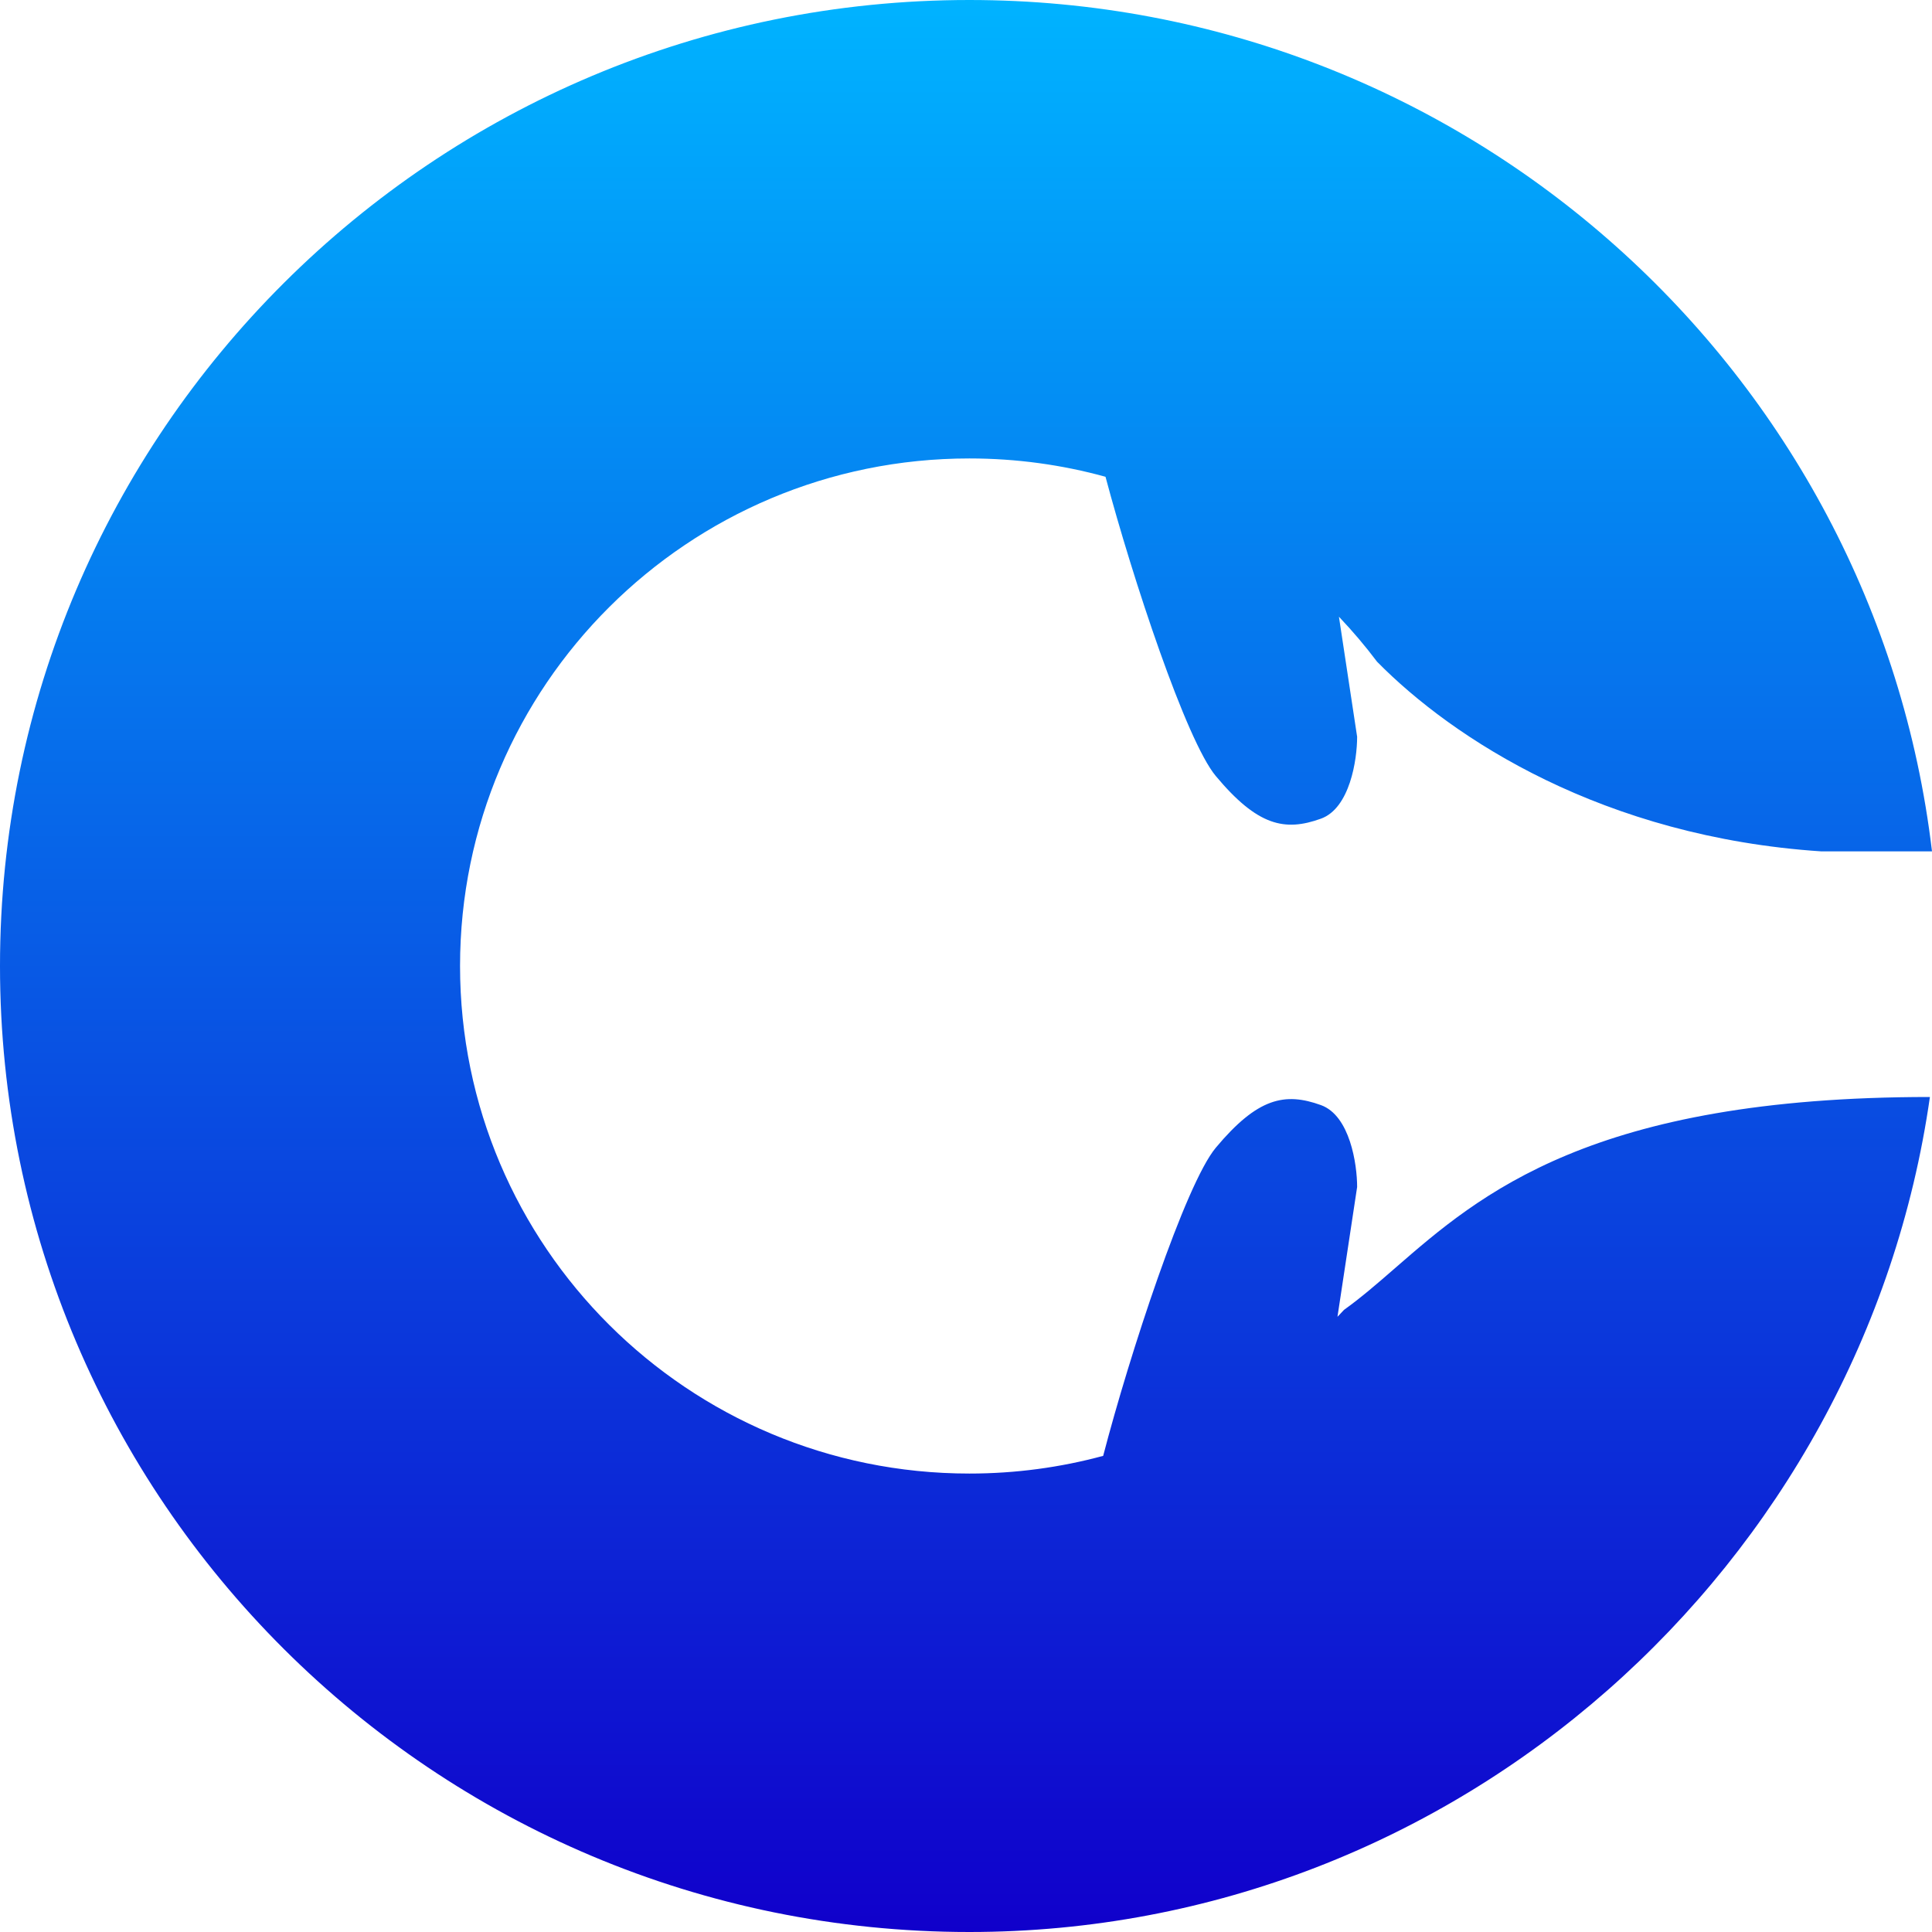 <svg width="100" height="100" viewBox="0 0 100 100" fill="none" xmlns="http://www.w3.org/2000/svg">
<path d="M99.892 56.78C96.424 81.022 75.46 100 50.175 100C22.464 100 0 77.614 0 50C0 22.386 22.464 0 50.175 0C75.871 0 97.056 19.25 100 44.068H94.284C82.983 43.323 75.198 38.233 71.277 34.251C70.671 33.445 70.019 32.676 69.326 31.946C69.319 31.938 69.311 31.93 69.303 31.922L70.245 38.136C70.245 39.322 69.87 41.831 68.374 42.373C66.503 43.051 65.092 42.754 62.931 40.169C61.4 38.338 58.628 29.959 57.221 24.678C54.978 24.059 52.615 23.729 50.175 23.729C35.615 23.729 23.812 35.491 23.812 50C23.812 64.509 35.615 76.271 50.175 76.271C52.571 76.271 54.894 75.953 57.1 75.355C58.463 70.116 61.355 61.289 62.931 59.404C65.092 56.82 66.503 56.523 68.374 57.201C69.87 57.743 70.245 60.252 70.245 61.438L69.227 68.158C69.34 68.04 69.453 67.921 69.564 67.8C70.449 67.167 71.302 66.426 72.215 65.632C76.603 61.814 82.39 56.78 99.892 56.78Z" fill="url(#paint0_linear_130_5)"/>
<defs>
<linearGradient id="paint0_linear_130_5" x1="50" y1="0" x2="50" y2="100" gradientUnits="userSpaceOnUse">
<stop stop-color="#00B3FF"/>
<stop offset="1" stop-color="#1000CB"/>
</linearGradient>
</defs>
</svg>
